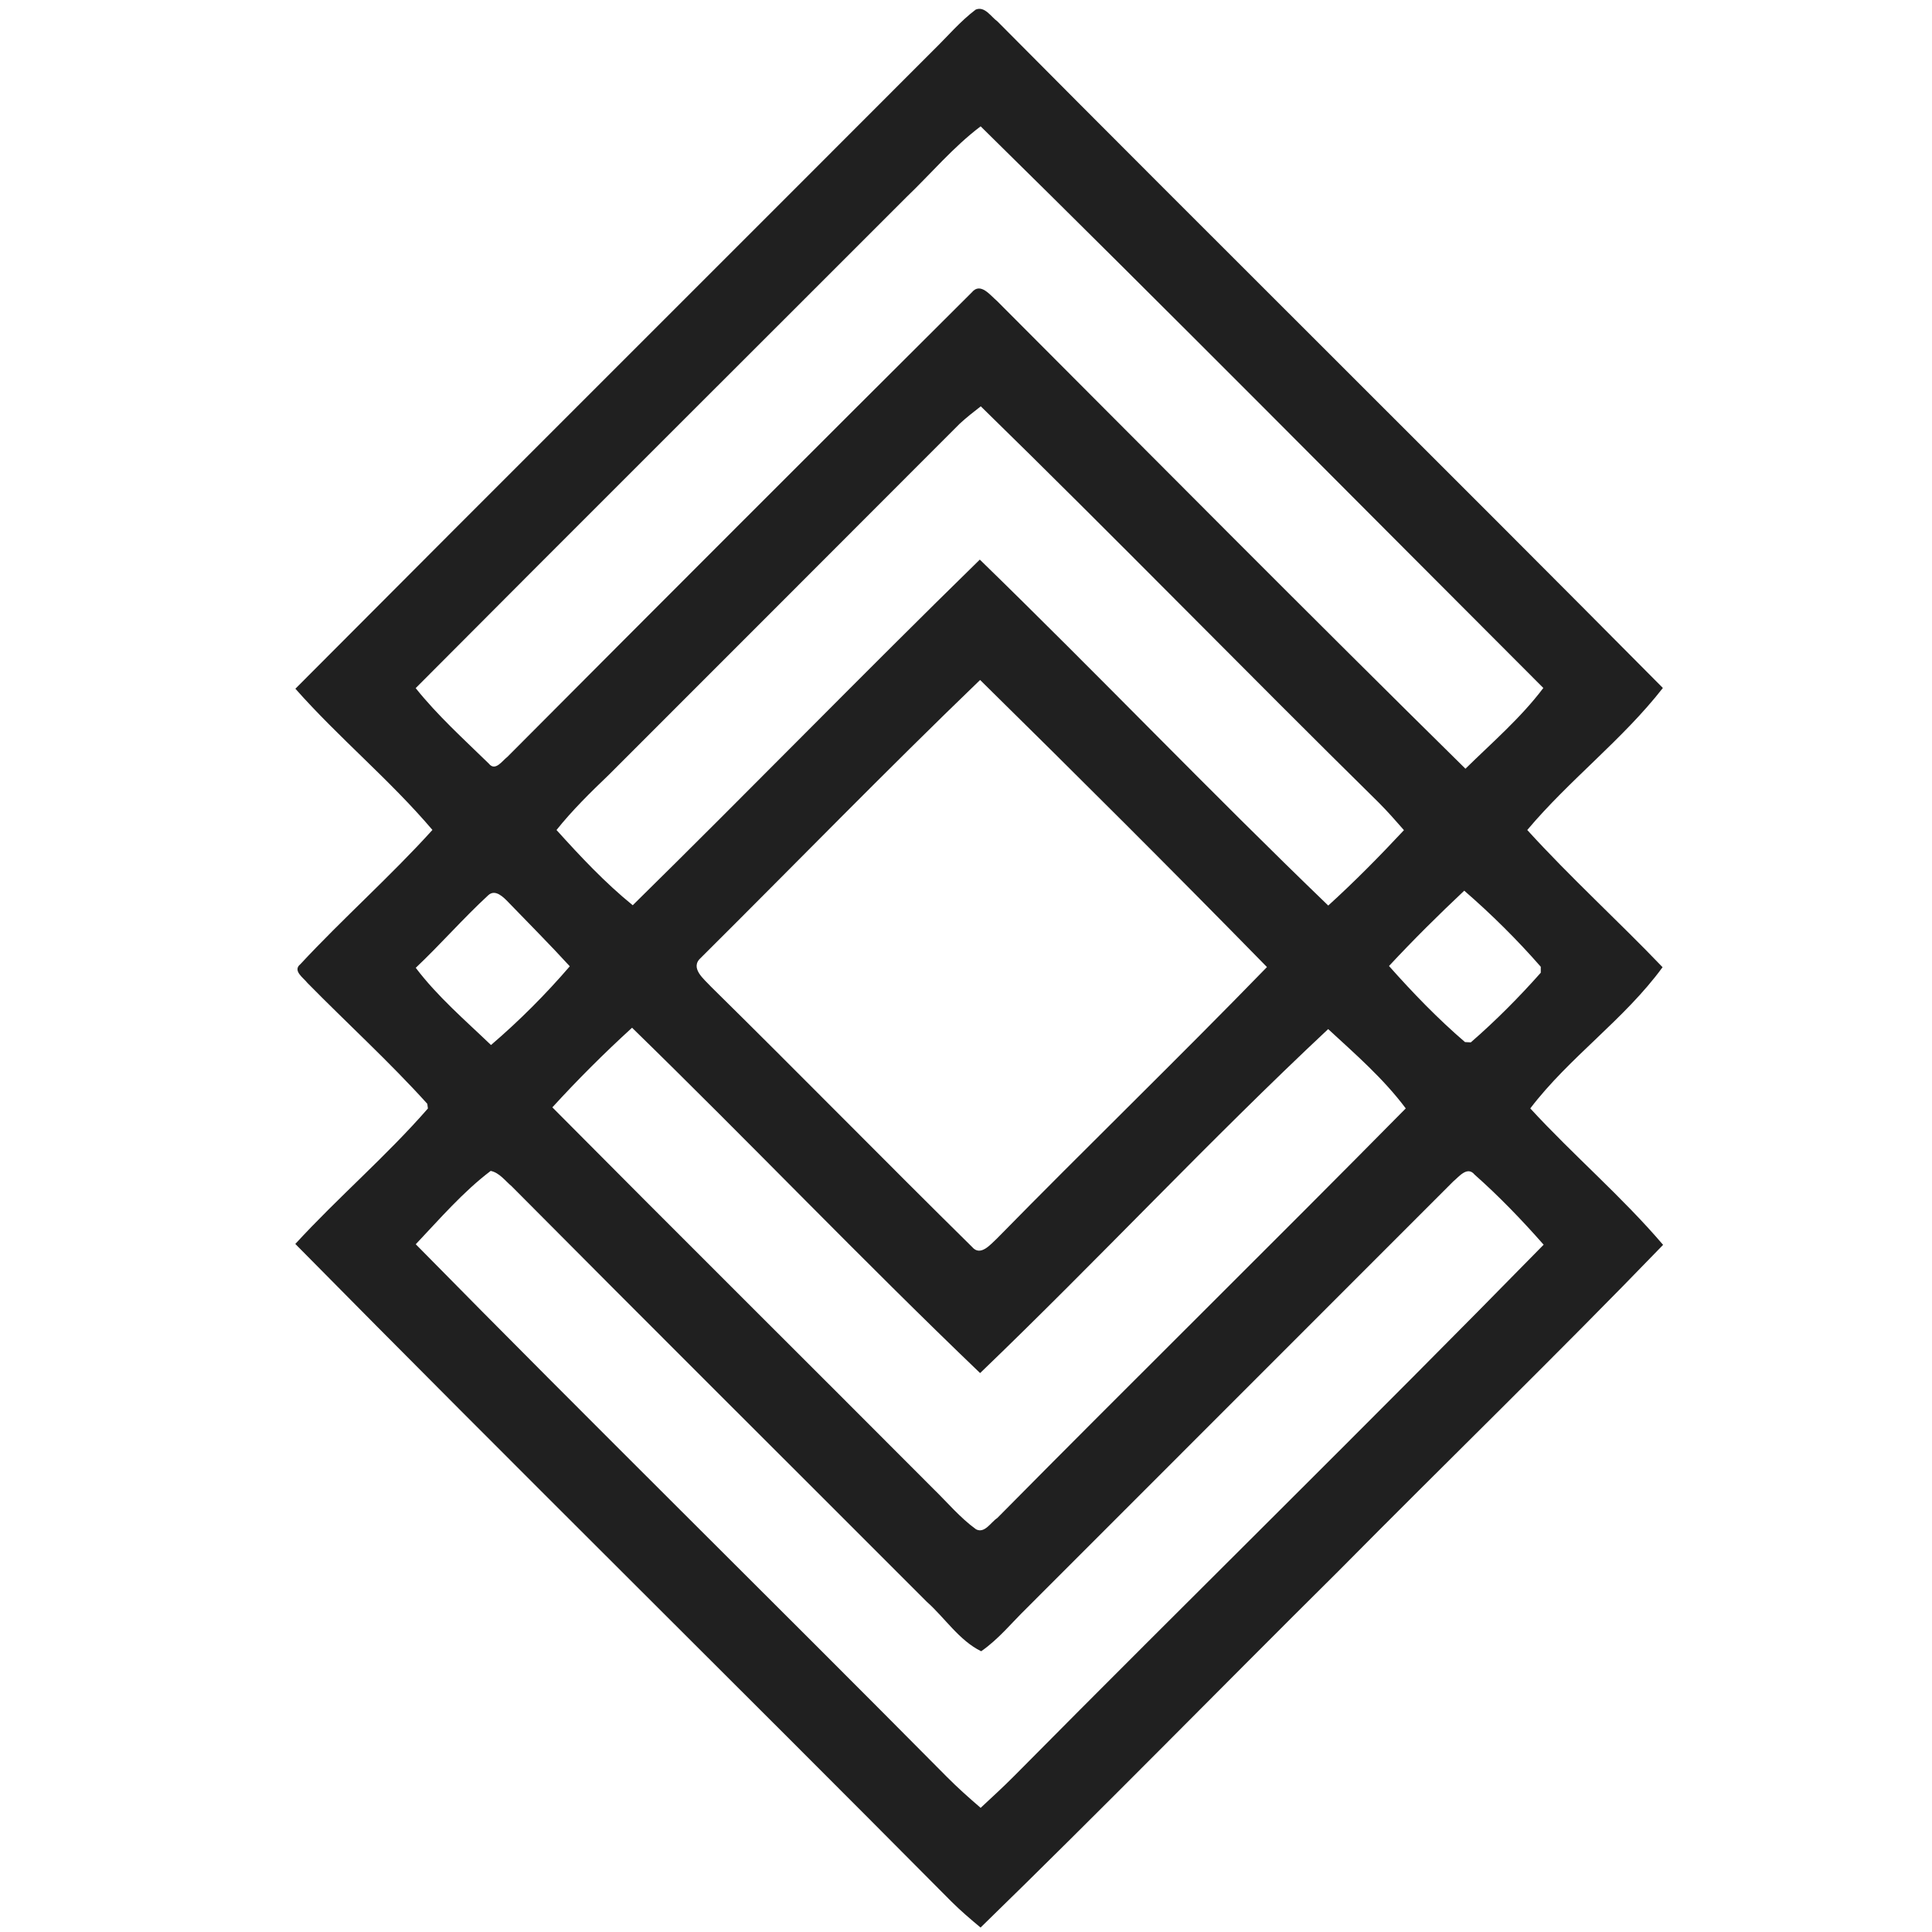<?xml version="1.0" encoding="UTF-8" ?>
<!DOCTYPE svg PUBLIC "-//W3C//DTD SVG 1.1//EN" "http://www.w3.org/Graphics/SVG/1.1/DTD/svg11.dtd">
<svg width="256pt" height="256pt" viewBox="0 0 256 256" version="1.1" xmlns="http://www.w3.org/2000/svg">
<g id="#202020ff">
<path fill="#202020" opacity="1.00" d=" M 129.29 1.27 C 130.50 0.78 131.31 2.23 132.16 2.83 C 161.47 32.35 191.04 61.62 220.34 91.16 C 214.99 98.01 207.96 103.33 202.37 109.98 C 208.10 116.28 214.41 122.01 220.30 128.16 C 215.25 135.08 207.96 140.06 202.77 146.87 C 208.46 153.06 214.90 158.54 220.37 164.95 C 206.22 179.60 191.59 193.78 177.26 208.27 C 161.45 223.95 145.89 239.88 129.93 255.41 C 128.60 254.30 127.28 253.18 126.05 251.95 C 97.16 222.83 67.94 194.03 39.13 164.83 C 44.79 158.66 51.20 153.19 56.70 146.88 L 56.62 146.26 C 51.58 140.68 46.00 135.60 40.73 130.24 C 40.22 129.57 38.71 128.62 39.81 127.75 C 45.47 121.66 51.72 116.14 57.30 109.97 C 51.66 103.34 44.90 97.77 39.14 91.26 C 67.27 63.01 95.51 34.88 123.67 6.66 C 125.53 4.85 127.21 2.84 129.29 1.27 M 120.11 26.12 C 98.44 47.81 76.71 69.45 55.08 91.18 C 57.98 94.81 61.45 97.94 64.77 101.18 C 65.63 102.27 66.56 100.79 67.23 100.29 C 87.70 79.73 108.22 59.21 128.77 38.74 C 129.92 37.34 131.23 39.15 132.11 39.88 C 152.76 60.57 173.35 81.34 194.18 101.86 C 197.71 98.39 201.51 95.13 204.50 91.16 C 179.67 66.33 154.97 41.35 129.94 16.74 C 126.31 19.48 123.38 22.99 120.11 26.12 M 127.16 56.15 C 111.68 71.67 96.16 87.16 80.67 102.67 C 78.25 104.99 75.84 107.35 73.74 109.98 C 76.91 113.49 80.16 116.96 83.84 119.95 C 99.27 104.78 114.36 89.27 129.83 74.15 C 145.38 89.27 160.38 104.95 176.00 119.99 C 179.49 116.82 182.81 113.45 186.03 110.00 C 184.94 108.75 183.84 107.50 182.67 106.33 C 165.00 88.93 147.70 71.16 129.96 53.84 C 129.00 54.58 128.05 55.33 127.16 56.15 M 92.88 126.90 C 91.33 128.26 93.32 129.76 94.23 130.76 C 105.82 142.17 117.21 153.80 128.80 165.22 C 129.92 166.56 131.26 164.87 132.10 164.11 C 143.94 152.03 156.10 140.27 167.88 128.14 C 155.34 115.33 142.64 102.67 129.87 90.10 C 117.35 102.16 105.21 114.64 92.88 126.90 M 64.70 118.62 C 61.37 121.69 58.38 125.13 55.09 128.24 C 57.97 132.05 61.63 135.18 65.06 138.47 C 68.80 135.27 72.29 131.77 75.50 128.04 C 72.85 125.14 70.07 122.36 67.35 119.54 C 66.72 118.89 65.63 117.76 64.70 118.62 M 184.05 128.00 C 187.20 131.55 190.52 134.99 194.12 138.08 L 194.89 138.12 C 198.18 135.26 201.27 132.15 204.16 128.89 L 204.16 128.10 C 201.03 124.52 197.62 121.14 194.02 118.02 C 190.59 121.25 187.25 124.56 184.05 128.00 M 73.19 146.73 C 89.97 163.64 106.88 180.42 123.70 197.30 C 125.55 199.10 127.23 201.12 129.33 202.64 C 130.48 203.24 131.30 201.69 132.14 201.15 C 150.10 182.98 168.32 165.06 186.27 146.87 C 183.33 142.93 179.59 139.68 175.99 136.36 C 160.22 151.13 145.46 166.97 129.87 181.94 C 114.23 166.96 99.26 151.29 83.75 136.18 C 80.08 139.53 76.55 143.05 73.19 146.73 M 55.09 164.87 C 78.40 188.57 102.11 211.87 125.51 235.49 C 126.92 236.91 128.42 238.24 129.94 239.55 C 131.43 238.16 132.93 236.79 134.36 235.35 C 157.68 211.80 181.36 188.60 204.54 164.93 C 201.67 161.67 198.64 158.52 195.39 155.64 C 194.42 154.46 193.31 155.94 192.56 156.55 C 173.74 175.39 154.90 194.22 136.07 213.06 C 134.08 215.00 132.31 217.21 130.01 218.80 C 127.08 217.36 125.21 214.38 122.79 212.23 C 104.47 193.88 86.08 175.60 67.80 157.19 C 66.93 156.46 66.19 155.40 65.02 155.15 C 61.33 157.95 58.27 161.51 55.09 164.87 Z" />
</g>
</svg>
